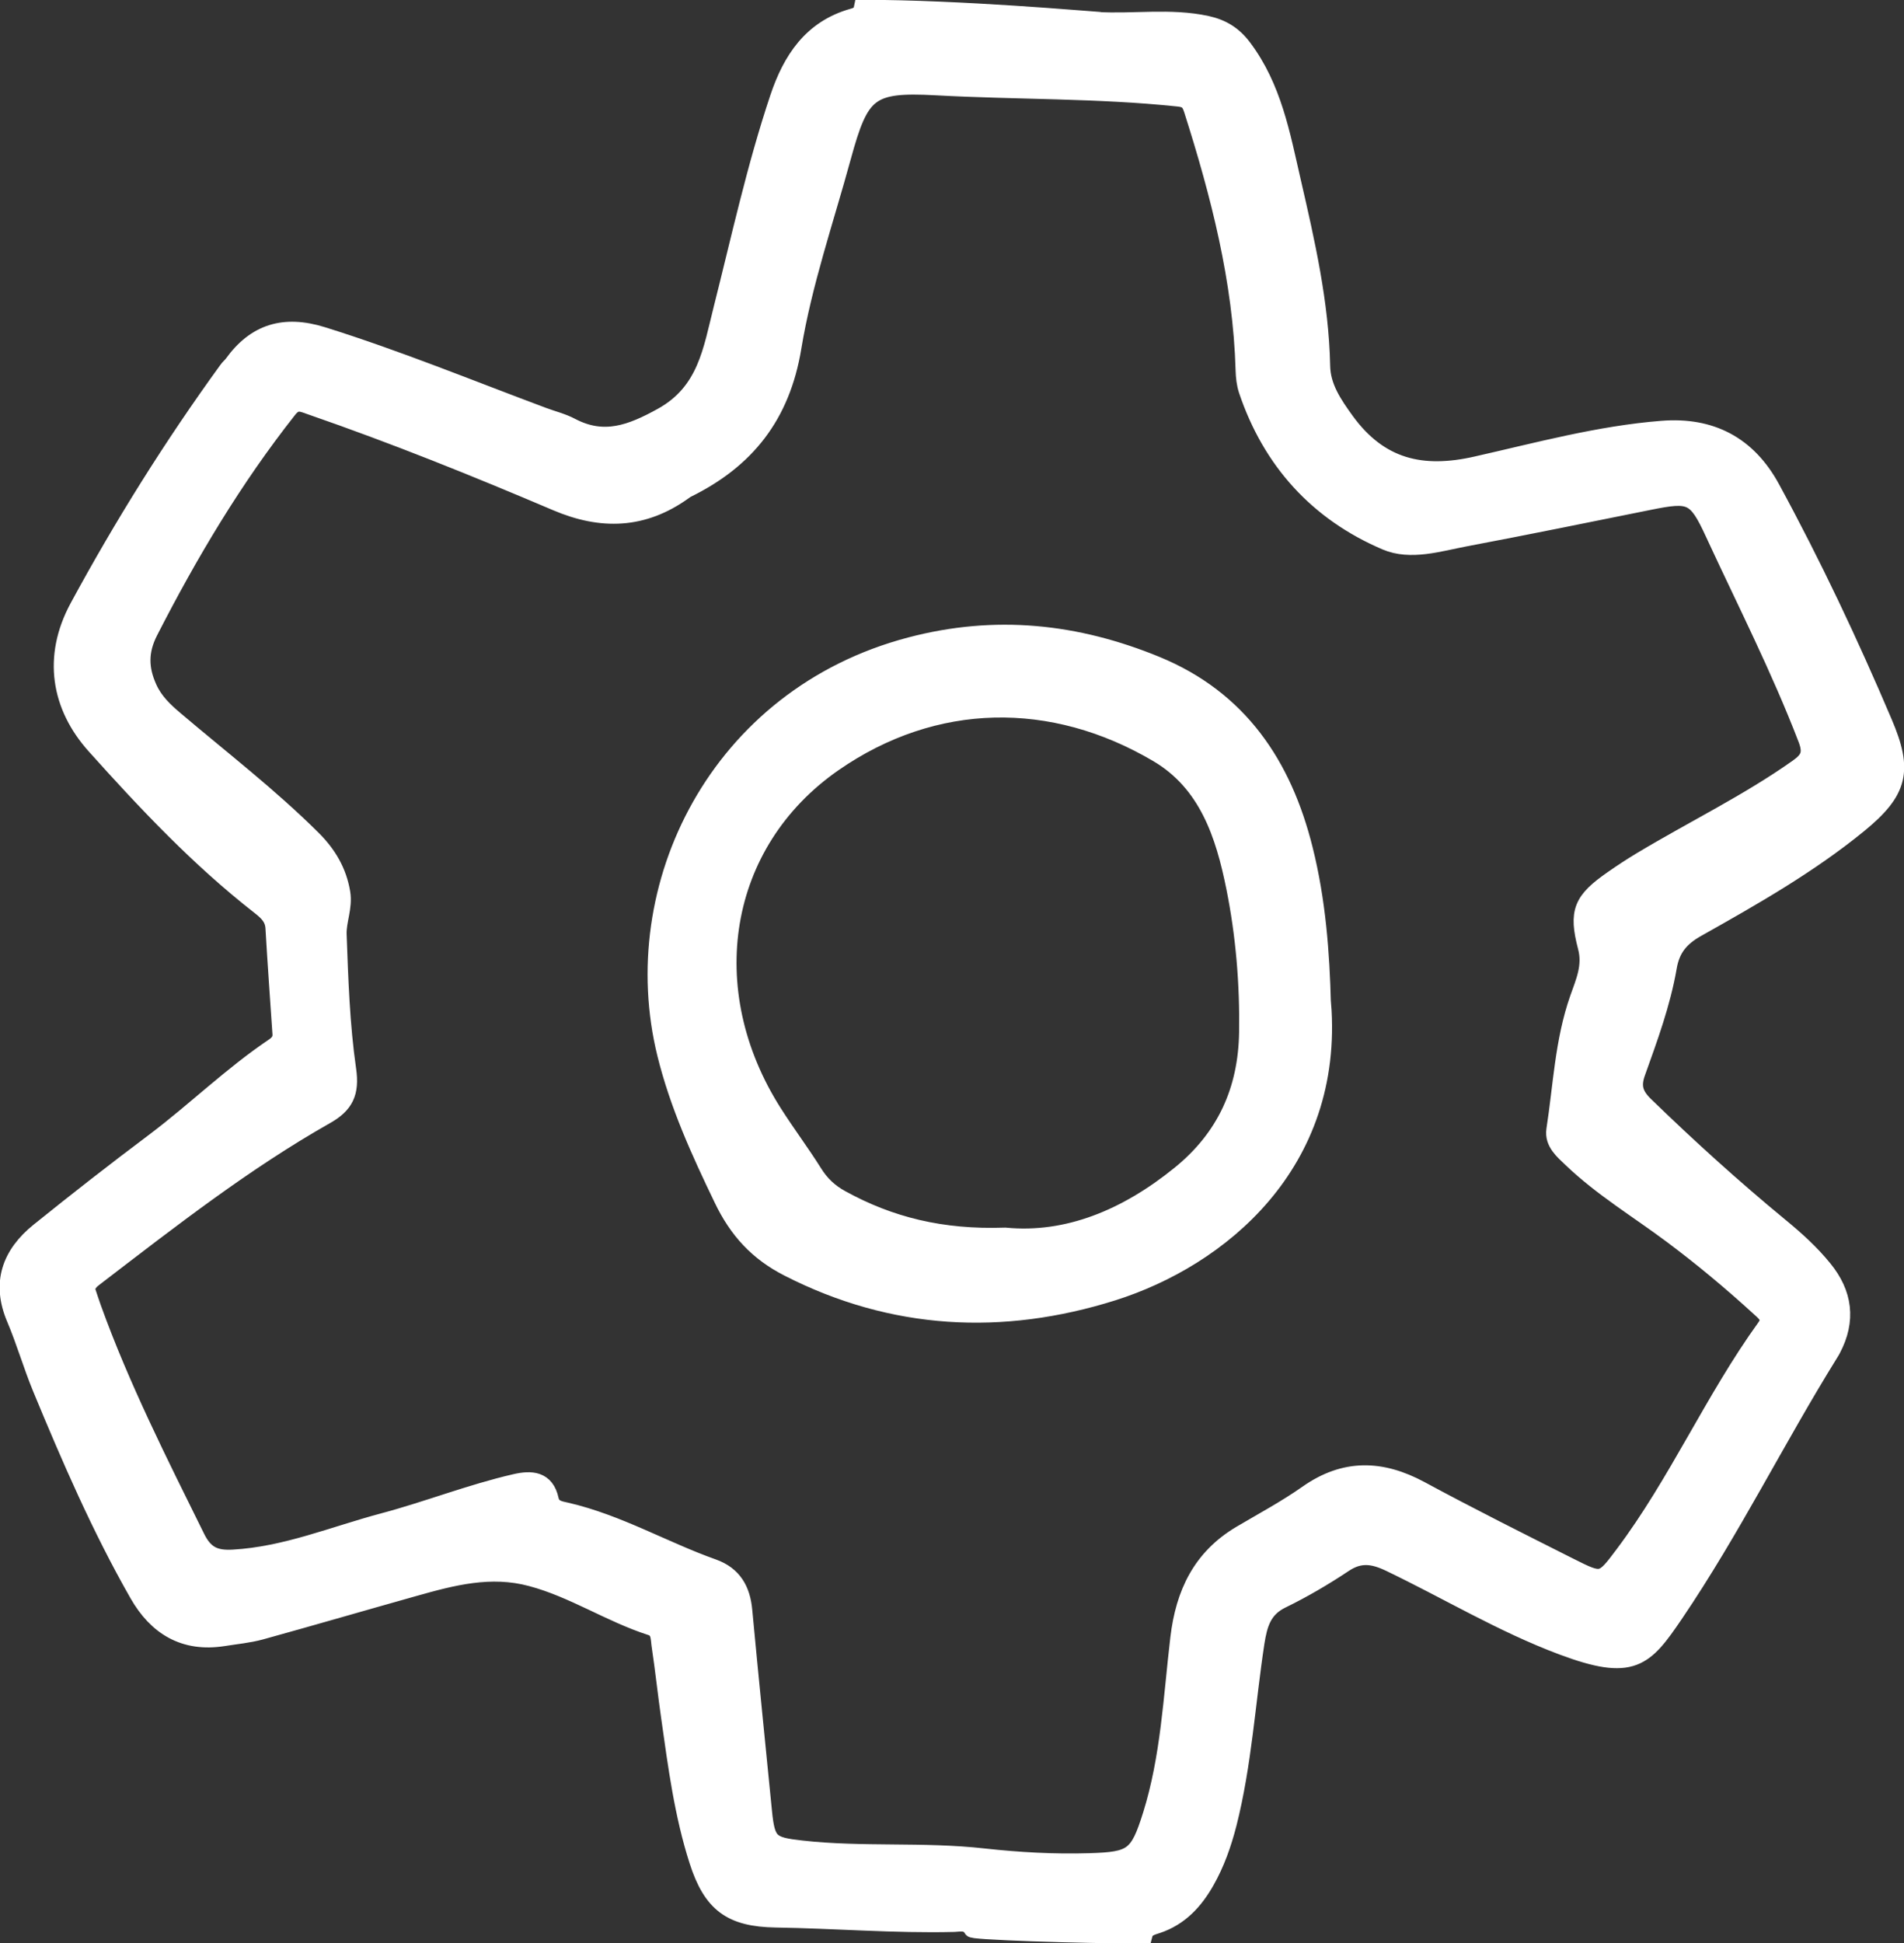 <?xml version="1.0" encoding="UTF-8"?><svg id="_レイヤー_2" xmlns="http://www.w3.org/2000/svg" viewBox="0 0 103.49 105.61"><rect x="0" y="0" width="103.49" height="105.61" fill="#333333" stroke="none"/><defs><style>.cls-1{fill:#fff;stroke:#fff;stroke-miterlimit:10;}</style></defs><g id="_レイヤー_1-2"><path class="cls-1" d="m59.62,1.15c1.99.12,3.99-.22,5.97.21.82.18,1.43.55,1.95,1.24,1.63,2.16,2.09,4.74,2.67,7.26.76,3.3,1.52,6.61,1.59,10.03.02,1.16.65,2.08,1.33,3.02,1.84,2.52,4.15,3.07,7.13,2.39,3.33-.75,6.65-1.66,10.08-1.93,2.65-.21,4.64.83,5.92,3.19,2.25,4.14,4.26,8.4,6.1,12.73,1.11,2.6.85,3.69-1.36,5.5-2.71,2.21-5.74,3.93-8.78,5.64-.91.51-1.41,1.12-1.58,2.14-.34,1.96-1.03,3.83-1.7,5.7-.28.77-.13,1.25.44,1.81,2.37,2.3,4.82,4.52,7.37,6.62.84.69,1.65,1.42,2.34,2.27,1.1,1.34,1.29,2.79.47,4.34-.03.06-.07.13-.11.19-2.91,4.68-5.35,9.64-8.45,14.21-1.64,2.41-2.27,3.16-6.07,1.74-3.26-1.22-6.25-3.03-9.38-4.53-.9-.43-1.64-.54-2.51.04-1.08.72-2.22,1.39-3.39,1.96-1.03.5-1.26,1.34-1.42,2.35-.5,3.28-.69,6.61-1.51,9.84-.28,1.09-.65,2.15-1.21,3.13-.61,1.07-1.4,1.93-2.61,2.34-.3.1-.65.17-.75.55-3.41,0-9.65-.21-9.29-.34-.29-.42-.68-.3-1-.29-3.23.08-6.46-.19-9.69-.24-2.41-.04-3.46-.8-4.21-3.14-.81-2.52-1.15-5.14-1.52-7.75-.19-1.32-.33-2.65-.53-3.98-.05-.37-.02-.84-.51-1-2.24-.72-4.22-2.06-6.51-2.67-2.22-.6-4.3-.05-6.39.54-2.78.78-5.55,1.59-8.34,2.36-.66.18-1.35.24-2.03.35-2.1.33-3.59-.58-4.6-2.35-2.05-3.59-3.69-7.38-5.27-11.2-.51-1.24-.88-2.53-1.4-3.76-.83-1.94-.25-3.48,1.29-4.72,2.06-1.66,4.15-3.29,6.27-4.88,2.2-1.66,4.18-3.6,6.48-5.15.25-.17.43-.38.41-.71-.13-1.92-.27-3.83-.38-5.75-.03-.58-.36-.89-.78-1.22-3.31-2.58-6.18-5.63-8.96-8.73-1.9-2.12-2.37-4.78-.91-7.48,2.42-4.47,5.11-8.77,8.1-12.89.08-.12.2-.21.29-.33,1.23-1.71,2.78-2.18,4.84-1.54,4.07,1.27,8.01,2.89,12,4.38.51.19,1.05.32,1.52.57,1.79.94,3.28.38,4.96-.55,2.43-1.34,2.72-3.62,3.29-5.87.97-3.84,1.81-7.71,3.07-11.47.69-2.05,1.78-3.73,4.01-4.36.26-.07.48-.18.54-.47,5.3,0,12.36.63,12.71.65ZM4.71,70.22c.09.27.19.59.3.89,1.55,4.3,3.61,8.37,5.63,12.46.46.94,1.02,1.21,2.04,1.15,2.86-.16,5.47-1.27,8.18-1.99,2.4-.64,4.72-1.56,7.15-2.12.87-.2,1.63-.16,1.86.9.11.52.56.57.91.65,2.81.65,5.29,2.12,7.97,3.07,1.09.39,1.54,1.2,1.64,2.31.34,3.64.71,7.27,1.07,10.91.17,1.74.4,1.89,2.11,2.08,3.29.37,6.6.06,9.89.43,1.91.21,3.83.32,5.76.26,2.35-.07,2.68-.29,3.39-2.56.98-3.13,1.12-6.4,1.5-9.62.29-2.44,1.21-4.36,3.35-5.63,1.22-.72,2.47-1.39,3.62-2.2,2.02-1.42,3.99-1.36,6.11-.22,2.68,1.45,5.4,2.81,8.12,4.18,1.77.89,1.8.88,2.96-.67,2.93-3.9,4.87-8.4,7.72-12.35.37-.52,0-.8-.32-1.09-1.53-1.4-3.11-2.72-4.77-3.96-1.83-1.37-3.8-2.55-5.46-4.14-.45-.43-.99-.87-.89-1.55.37-2.38.46-4.81,1.27-7.12.32-.91.72-1.78.44-2.83-.5-1.92-.24-2.5,1.41-3.65.5-.35,1.02-.69,1.55-1.01,2.83-1.7,5.81-3.14,8.51-5.05.62-.44.81-.8.5-1.6-1.47-3.83-3.33-7.47-5.05-11.19-.97-2.11-1.28-2.2-3.55-1.74-3.33.67-6.65,1.35-9.99,1.98-1.42.27-2.97.77-4.3.2-3.7-1.58-6.23-4.37-7.52-8.21-.11-.34-.15-.71-.16-1.07-.14-4.89-1.35-9.56-2.82-14.18-.15-.46-.32-.6-.8-.65-4.37-.46-8.77-.37-13.16-.61-3.66-.2-4.14.27-5.12,3.84-.94,3.44-2.12,6.85-2.7,10.36-.61,3.7-2.53,6.1-5.75,7.68-.06.03-.12.08-.18.12-2.18,1.56-4.43,1.63-6.87.59-4.39-1.87-8.81-3.65-13.32-5.21-.5-.17-.85-.39-1.3.19-2.96,3.75-5.38,7.82-7.55,12.06-.55,1.08-.53,2.04-.05,3.1.33.73.87,1.24,1.45,1.73,2.52,2.14,5.14,4.15,7.49,6.49.82.82,1.37,1.75,1.56,2.9.13.77-.22,1.51-.2,2.24.09,2.46.17,4.94.52,7.37.18,1.25-.14,1.88-1.16,2.46-4.43,2.51-8.44,5.64-12.47,8.73-.29.22-.6.43-.55.9Z"/><path class="cls-1" d="m71.85,54.54c.69,8.7-5.58,13.83-11.39,15.66-5.98,1.88-11.91,1.59-17.6-1.32-1.65-.84-2.75-2.03-3.57-3.75-1.23-2.55-2.39-5.1-3.07-7.85-2.24-9.09,2.84-19.41,13.27-22.15,4.63-1.22,9.01-.74,13.33,1.03,4.51,1.85,6.9,5.43,8.04,10.01.7,2.79.91,5.63.98,8.38Zm-17.22,12.68c3.4.33,6.62-1.01,9.52-3.36,2.48-2.01,3.65-4.59,3.7-7.75.04-2.65-.18-5.29-.7-7.88-.58-2.89-1.5-5.7-4.22-7.3-5.7-3.36-12.15-3.29-17.64.52-6.23,4.33-7.54,12.37-3.26,19.07.7,1.1,1.49,2.15,2.18,3.25.38.61.86,1.06,1.48,1.4,2.66,1.47,5.5,2.17,8.93,2.05Z"/></g></svg>